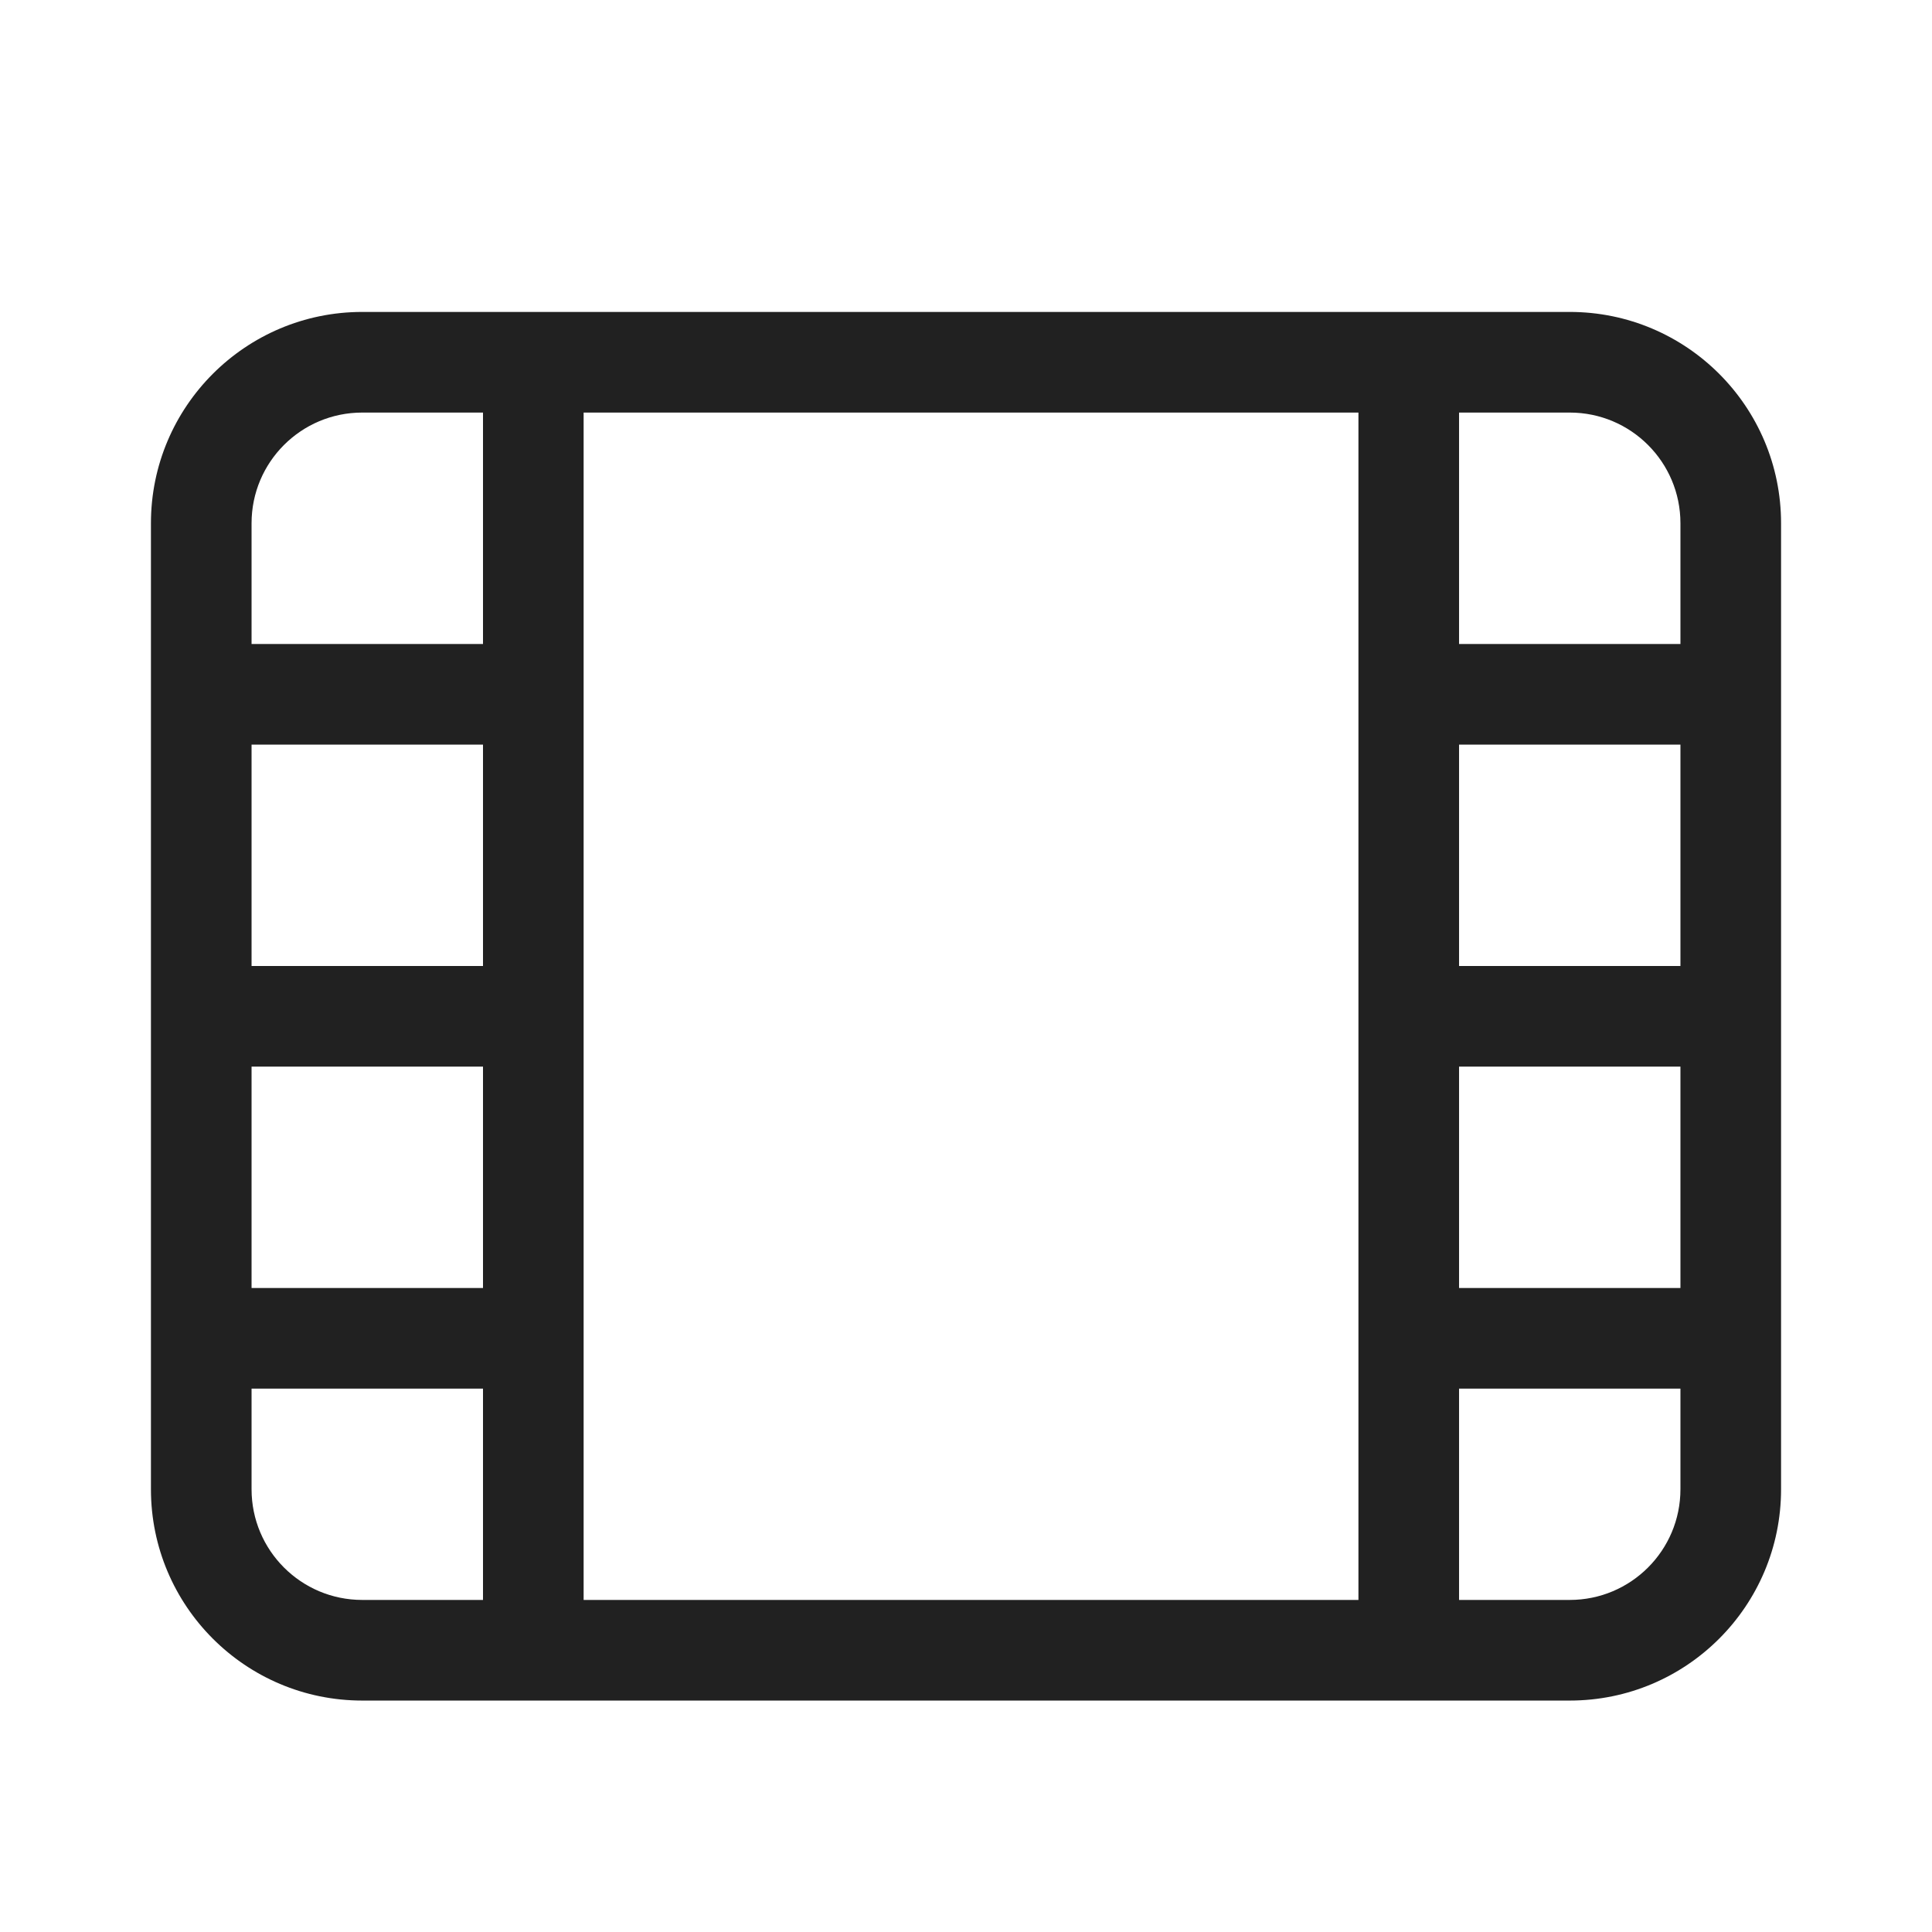 <svg width="48" height="48" viewBox="0 0 48 48" fill="none" xmlns="http://www.w3.org/2000/svg">
<path d="M3.75 13C3.75 10.101 6.101 7.75 9 7.75H39C41.9 7.75 44.25 10.101 44.25 13V37C44.25 39.9 41.9 42.25 39 42.25H9C6.101 42.25 3.75 39.9 3.75 37V13ZM9 10.25C7.481 10.25 6.25 11.481 6.25 13V16L12 16V10.25H9ZM12 18.5L6.25 18.5V24L12 24V18.5ZM6.25 32L12 32V26.5L6.25 26.5V32ZM6.25 34.5V37C6.25 38.519 7.481 39.75 9 39.75H12V34.5L6.25 34.5ZM33.75 39.75V10.25H14.5V39.75H33.75ZM36.25 39.75H39C40.519 39.75 41.75 38.519 41.75 37V34.5L36.25 34.5V39.75ZM36.25 32L41.75 32V26.5L36.25 26.5V32ZM36.25 24L41.75 24V18.5L36.25 18.5V24ZM36.25 16L41.75 16V13C41.75 11.481 40.519 10.25 39 10.25H36.25V16Z" fill="#212121"/>
</svg>
